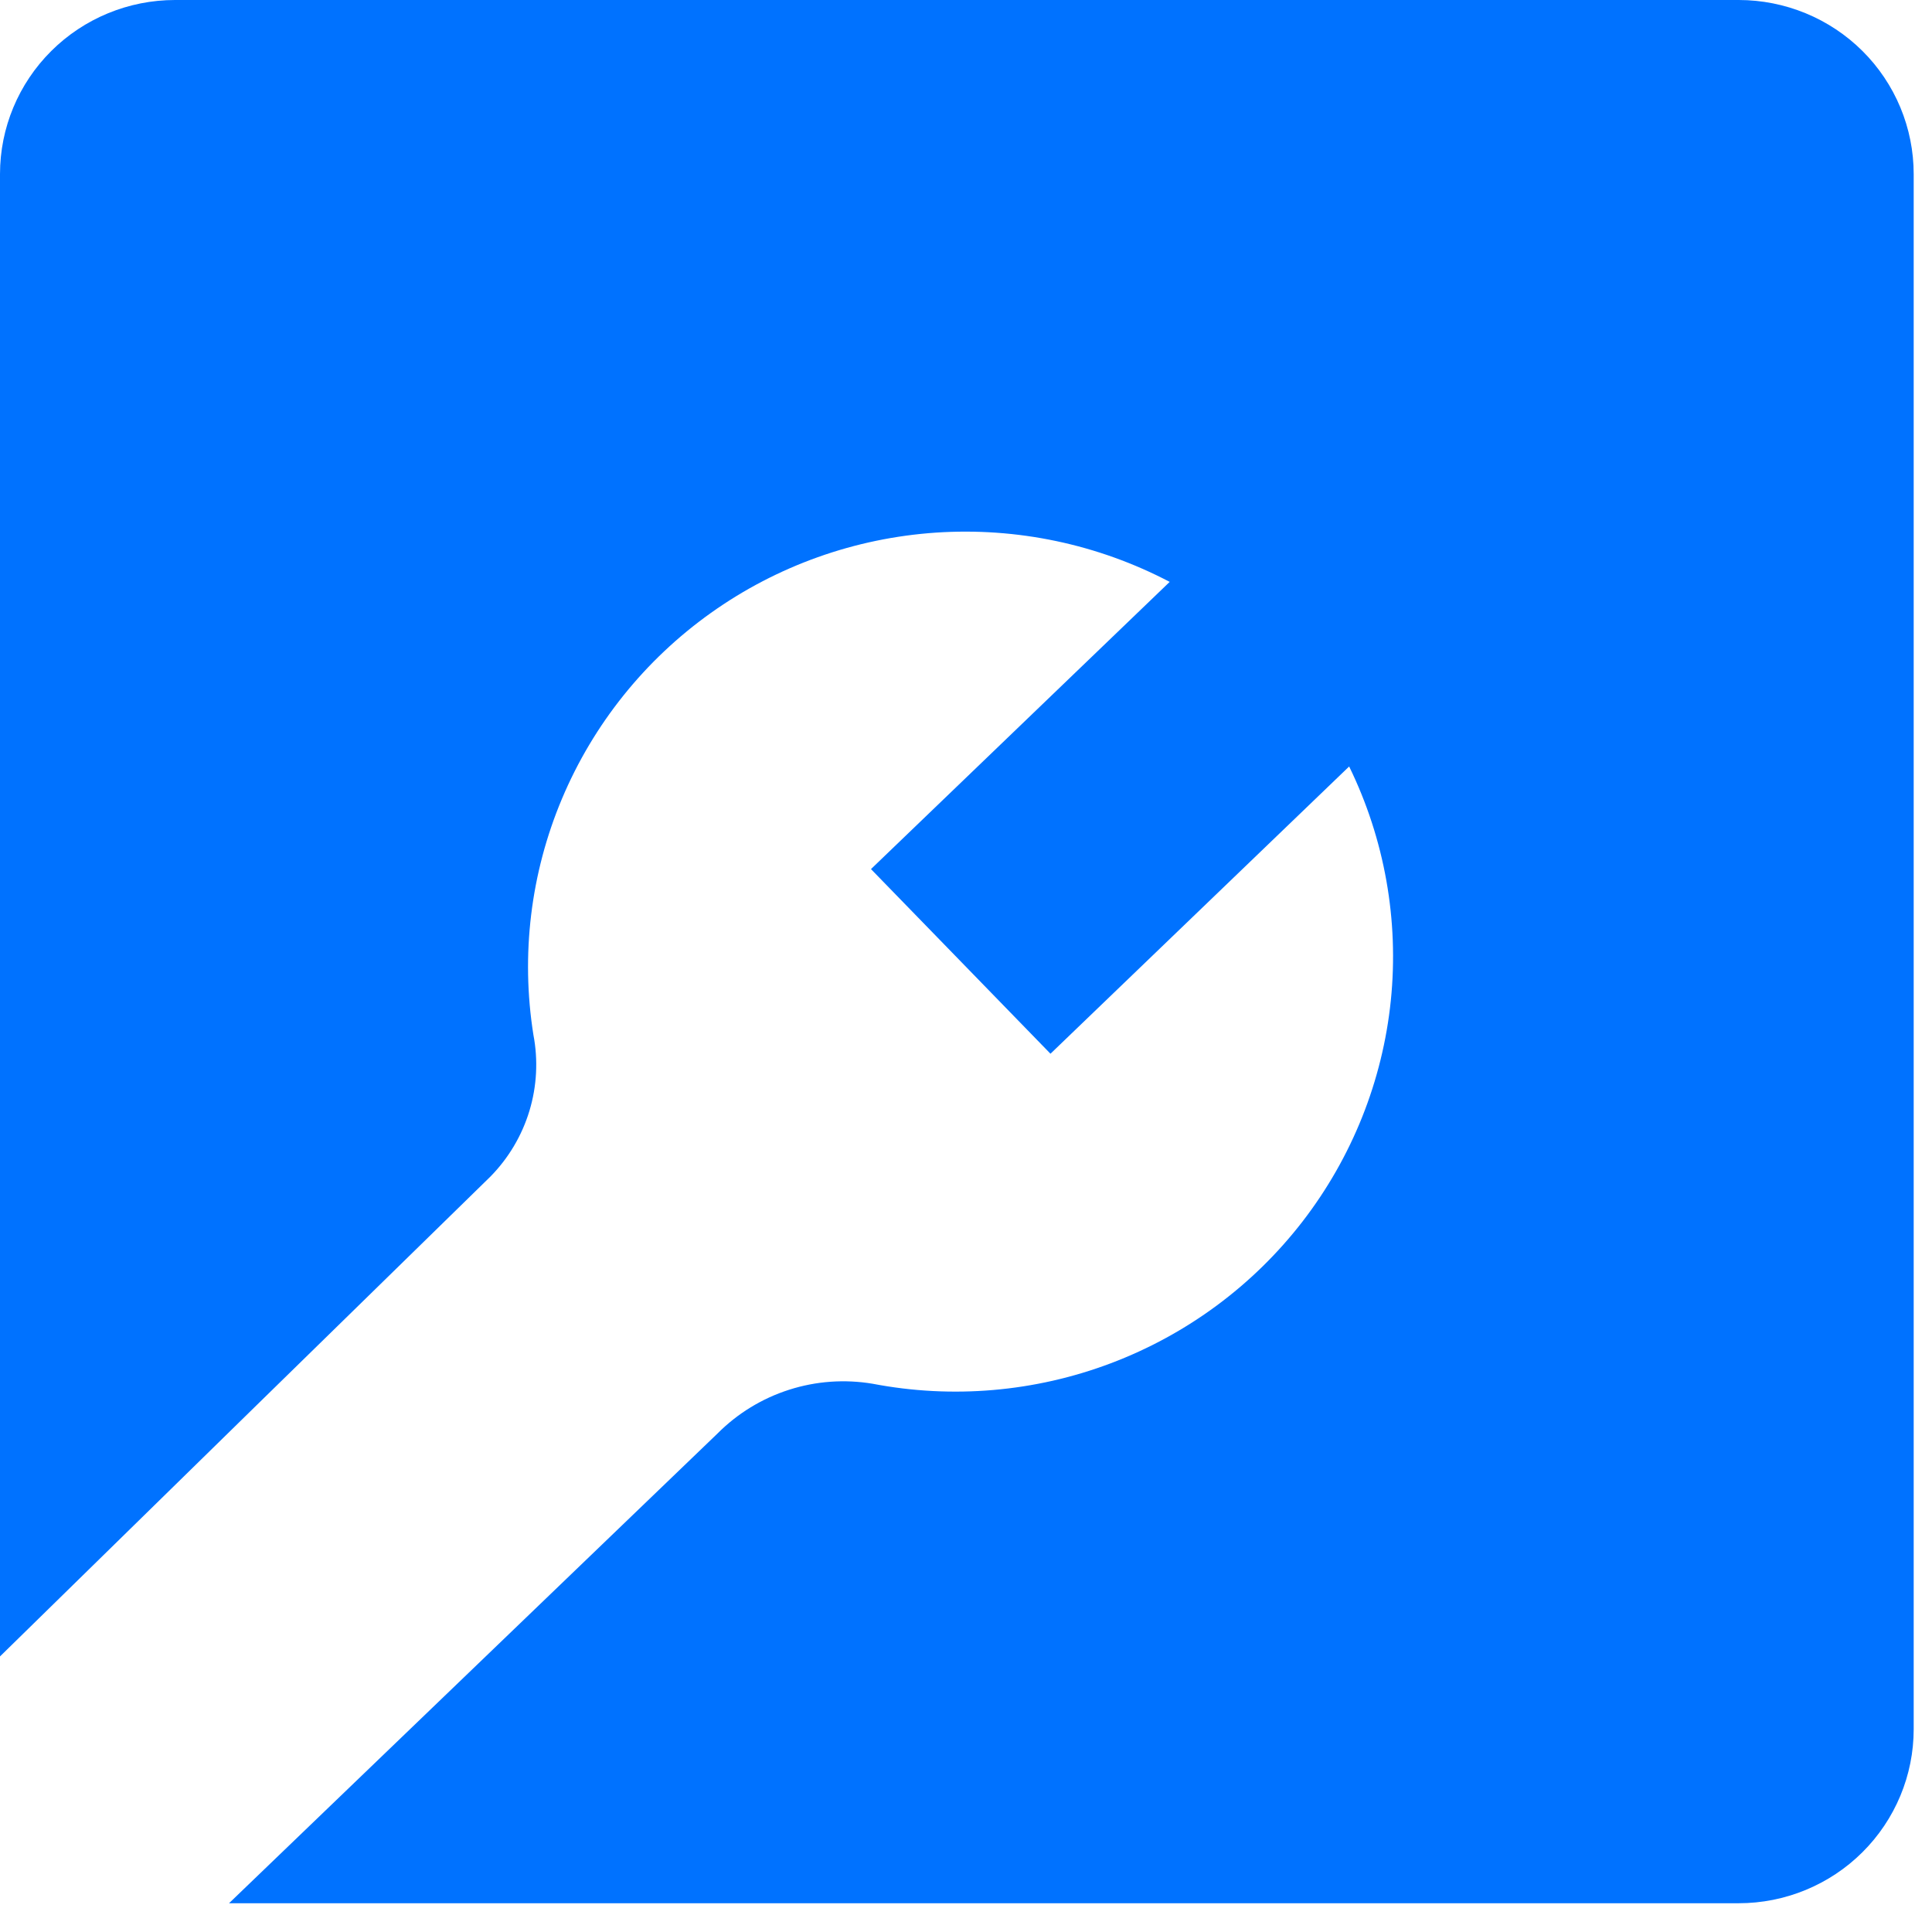<svg width="44" height="44" viewBox="0 0 44 44" fill="none" xmlns="http://www.w3.org/2000/svg">
<path d="M39.597 7.0868e-10H3.987C2.929 7.0868e-10 1.915 0.418 1.168 1.161C0.42 1.905 0 2.913 0 3.965L0 37.724C3.227 34.56 8.603 29.304 11.171 26.794C11.583 26.374 11.887 25.861 12.057 25.3C12.227 24.738 12.258 24.143 12.148 23.567C11.859 21.75 12.084 19.889 12.798 18.192C13.512 16.495 14.686 15.03 16.19 13.959C17.694 12.888 19.468 12.255 21.314 12.13C23.159 12.006 25.003 12.394 26.639 13.252L19.836 19.793L23.924 23.998L30.726 17.456C31.534 19.111 31.862 20.957 31.675 22.787C31.487 24.617 30.791 26.359 29.665 27.818C28.539 29.277 27.026 30.395 25.297 31.048C23.568 31.701 21.69 31.862 19.874 31.514C19.237 31.407 18.584 31.454 17.97 31.651C17.355 31.848 16.797 32.189 16.343 32.645L5.216 43.345H39.596C40.654 43.345 41.668 42.927 42.415 42.184C43.163 41.44 43.583 40.432 43.583 39.38V3.965C43.583 3.444 43.48 2.929 43.28 2.448C43.08 1.967 42.786 1.529 42.416 1.161C42.046 0.793 41.606 0.501 41.123 0.302C40.639 0.103 40.121 -9.84358e-06 39.597 7.0868e-10V7.0868e-10Z" fill="#0072FF"/>
</svg>

